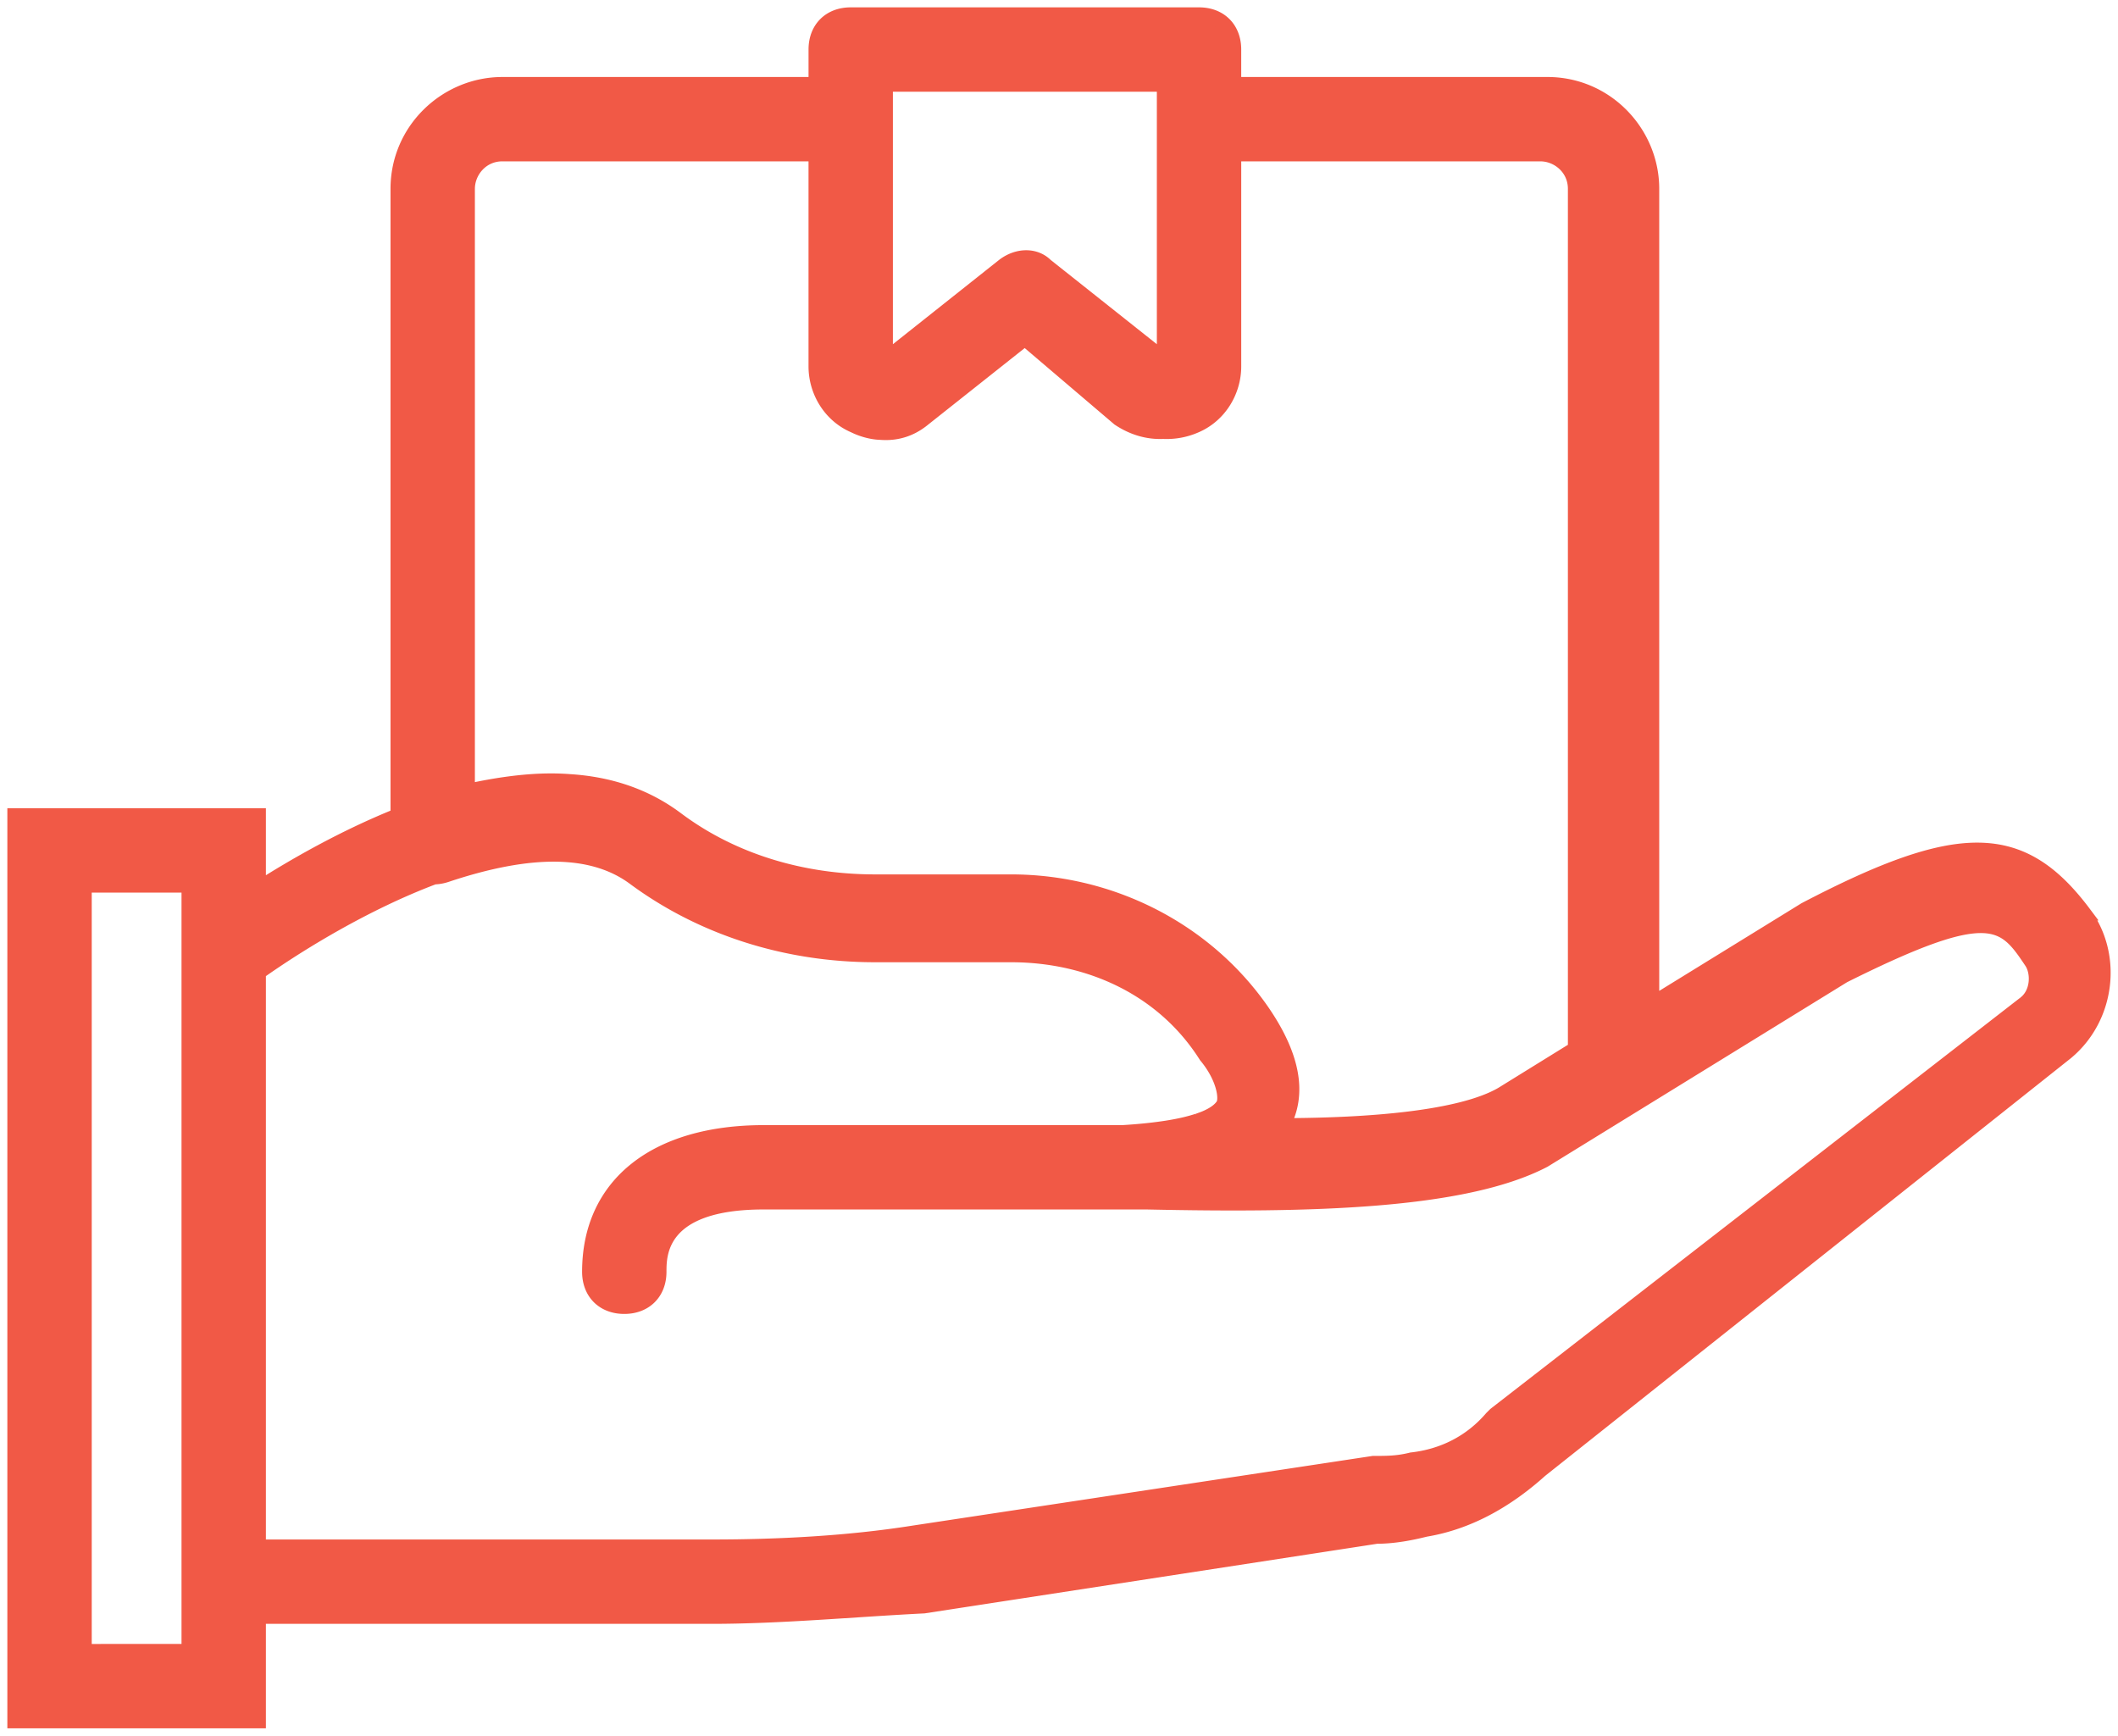 <svg xmlns="http://www.w3.org/2000/svg" width="144" height="118" viewBox="0 0 144 118">
    <path fill="#F15946" fill-rule="nonzero" stroke="#F15946" d="M141.675 62.077c-4.262-5.681-8.525-5.681-18.946-.236l-10.42 6.42V12.836c0-3.788-3.079-7.102-7.105-7.102H83.889V3.367c0-1.42-.947-2.367-2.368-2.367H57.84c-1.421 0-2.369.947-2.369 2.367v2.368H34.156c-3.79 0-7.105 3.077-7.105 7.102v42.612c-3.703 1.49-7.059 3.418-9.473 4.96v-4.96H1V117h16.578v-7.102h30.787c4.737 0 9.71-.474 14.447-.71l30.787-4.735c1.184 0 2.368-.237 3.316-.474 2.842-.473 5.447-1.894 7.815-4.024l35.76-28.408c2.843-2.368 3.317-6.629 1.185-9.47zM60.207 5.735h18.946v18.701l-8.052-6.391c-.71-.71-1.895-.71-2.842 0l-8.052 6.391V5.735zm-28.42 7.102c0-1.184.948-2.368 2.369-2.368H55.47V24.91c0 1.657.947 3.314 2.605 4.025.455.227 1.129.452 1.81.47 1.03.08 2.027-.194 2.927-.944l6.868-5.445 6.394 5.445c.926.617 1.953.93 3.014.879a4.869 4.869 0 0 0 2.196-.405c1.658-.71 2.606-2.367 2.606-4.025V10.47h20.84c1.185 0 2.369.946 2.369 2.367V71.31l-4.974 3.078c-2.804 1.635-9.066 2.117-14.92 2.13 1.184-2.131.71-4.735-1.42-7.812-3.79-5.445-10.184-8.76-17.052-8.76h-9.237c-4.973 0-9.71-1.42-13.499-4.26-2.174-1.63-4.66-2.392-7.265-2.557a16.761 16.761 0 0 0-1.26-.048c-1.658 0-3.553.237-5.685.71V12.838zm-18.946 99.428H5.737V60.183h7.104V112.265zM137.65 68.232l-35.997 27.935-.237.237c-1.421 1.657-3.316 2.604-5.447 2.84-.947.237-1.658.237-2.605.237L62.1 104.216c-4.5.71-9.236.947-13.735.947H17.578V66.102c2.745-1.944 7.258-4.716 11.938-6.476.283-.004.567-.058.85-.153 5.684-1.894 9.947-1.894 12.79.237 4.499 3.314 10.183 5.208 16.34 5.208h9.237c5.447 0 10.42 2.367 13.262 6.865 1.16 1.391 1.41 2.78 1.197 3.281-.004.011-.008.024-.013.034-.22.365-.643.662-1.212.906l-.036.016c-.07.03-.146.057-.221.085-.067.024-.131.05-.202.073-.022.008-.046.015-.07.022a11.884 11.884 0 0 1-1.315.34 17.44 17.44 0 0 1-1.047.18l-.11.016c-.783.11-1.669.198-2.655.256H51.918c-7.342 0-11.842 3.55-11.842 9.469 0 1.42.947 2.367 2.368 2.367 1.421 0 2.369-.947 2.369-2.367 0-1.184 0-4.735 7.104-4.735H77.97c11.13.237 21.55 0 26.998-2.84l20.367-12.547c9.947-4.972 10.894-3.788 12.789-.947.474.71.474 2.13-.474 2.84z"/>
</svg>
